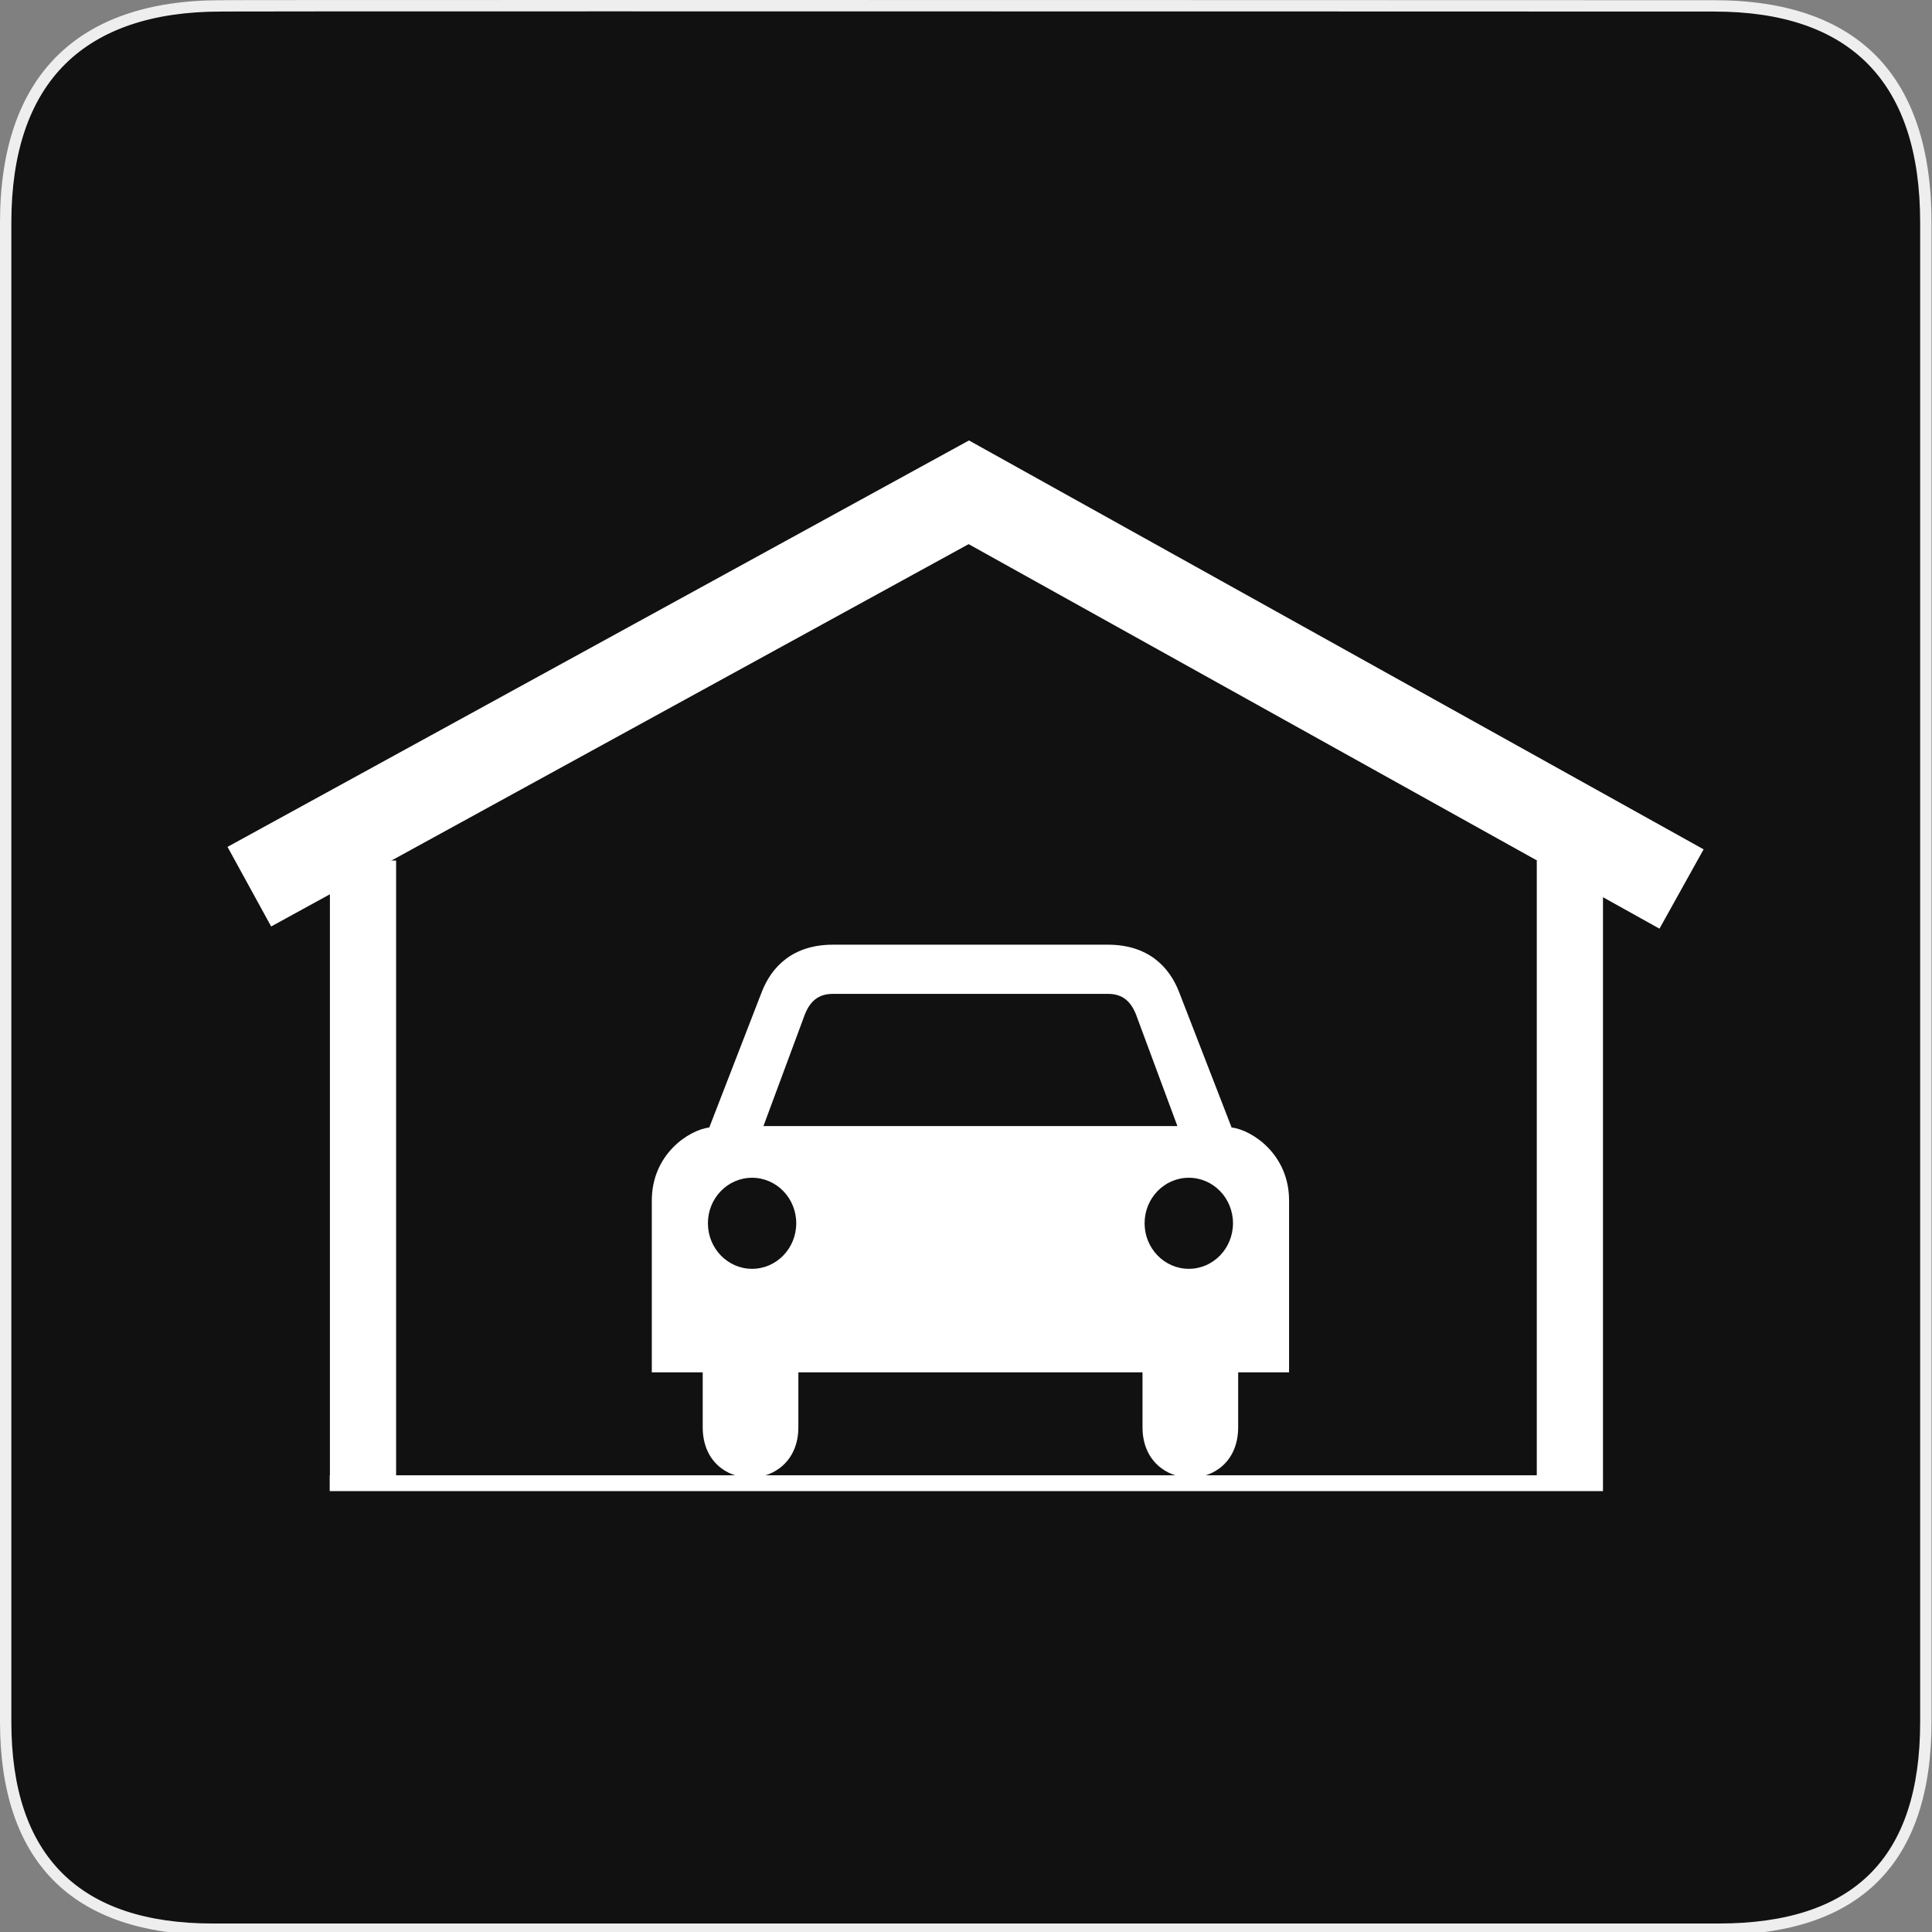 <?xml version="1.0" encoding="UTF-8" standalone="no"?>
<!-- Generator: Adobe Illustrator 16.0.0, SVG Export Plug-In . SVG Version: 6.00 Build 0)  -->

<svg
   xmlns:dc="http://purl.org/dc/elements/1.1/"
   xmlns:cc="http://creativecommons.org/ns#"
   xmlns:rdf="http://www.w3.org/1999/02/22-rdf-syntax-ns#"
   xmlns:svg="http://www.w3.org/2000/svg"
   xmlns="http://www.w3.org/2000/svg"
   xmlns:xlink="http://www.w3.org/1999/xlink"
   xmlns:sodipodi="http://sodipodi.sourceforge.net/DTD/sodipodi-0.dtd"
   xmlns:inkscape="http://www.inkscape.org/namespaces/inkscape"
   version="1.1"
   id="Ebene_1"
   x="0px"
   y="0px"
   width="580px"
   height="580px"
   viewBox="0 0 580 580"
   enable-background="new 0 0 580 580"
   xml:space="preserve"
   inkscape:version="0.48.4 r9939"
   sodipodi:docname="12454.svg"><rect x="0" y="0" width="580" height="580" fill="#808080" stroke="none"/><defs
   id="defs29">
	<defs
   id="defs5">
		<rect
   height="580"
   width="580"
   id="SVGID_1_" />
	</defs>
	<clipPath
   id="SVGID_2_">
		<use
   id="use9"
   overflow="visible"
   xlink:href="#SVGID_1_" />
	</clipPath>
	
	
	
	
	
	
	
	
</defs><sodipodi:namedview
   pagecolor="#ffffff"
   bordercolor="#666666"
   borderopacity="1"
   objecttolerance="10"
   gridtolerance="10"
   guidetolerance="10"
   inkscape:pageopacity="0"
   inkscape:pageshadow="2"
   inkscape:window-width="1297"
   inkscape:window-height="873"
   id="namedview27"
   showgrid="false"
   inkscape:zoom="0.76095916"
   inkscape:cx="132.96135"
   inkscape:cy="290"
   inkscape:window-x="1913"
   inkscape:window-y="237"
   inkscape:window-maximized="0"
   inkscape:current-layer="Ebene_1" />
<path
   style="fill:#111111"
   inkscape:connector-curvature="0"
   id="path11"
   d="M 66.275,1.768 C 24.94,1.768 1.704,23.139 1.704,66.804 v 450.123 c 0,40.845 20.895,62.229 62.192,62.229 H 515.92 c 41.307,0 62.229,-20.315 62.229,-62.229 V 66.804 c 0,-42.601 -20.926,-65.036 -63.521,-65.036 -0.004,0 -448.495,-0.143 -448.353,0"
   clip-path="url(#SVGID_2_)" /><path
   style="fill:#eeeeee"
   inkscape:connector-curvature="0"
   id="path13"
   d="M 515.92,580.86 H 63.896 c -20.963,0 -37.043,-5.484 -47.791,-16.301 C 5.418,553.805 0,537.779 0,516.927 V 66.804 C 0,23.142 22.917,0.064 66.275,0.064 v 0.028 c 0.519,-0.039 1.239,-0.042 2.269,-0.045 1.493,-0.005 3.699,-0.009 6.553,-0.013 5.706,-0.008 14.004,-0.015 24.376,-0.02 103.392,-0.049 412.972,0.049 415.144,0.05 21.567,0 38.04,5.741 48.971,17.063 10.793,11.18 16.266,27.894 16.266,49.677 v 450.123 c 0,42.423 -21.511,63.933 -63.934,63.933 z M 67.437,3.46 67.432,3.472 H 66.275 C 45.915,3.472 30.24,8.739 19.684,19.126 8.884,29.754 3.408,45.795 3.408,66.804 v 450.123 c 0,40.162 20.351,60.525 60.488,60.525 H 515.92 c 40.728,0 60.525,-19.798 60.525,-60.525 V 66.804 C 576.445,24.78 555.646,3.472 514.628,3.472 512.88,3.472 314.713,3.409 182.451,3.409 98.422,3.409 72.676,3.435 67.437,3.46 z"
   clip-path="url(#SVGID_2_)" /><g
   id="g3020"
   transform="matrix(1.392,0,0,1.392,-190.177,-272.62)"><path
     clip-path="url(#SVGID_2_)"
     d="m 402.233,439 -11.294,-29.132 c -2.126,-5.546 -6.729,-10.284 -15.407,-10.284 h -15.949 -27.159 -16.142 c -8.678,0 -13.281,4.738 -15.407,10.284 L 289.592,439 c -4.472,0.573 -12.4,5.823 -12.4,15.768 v 37.046 h 10.981 v 11.849 c 0,14.576 20.627,14.403 20.627,0 v -11.849 h 37.104 0.012 37.106 v 11.849 c 0,14.403 20.628,14.576 20.628,0 v -11.849 h 10.98 v -37.046 c 0.005,-9.945 -7.924,-15.195 -12.397,-15.768 m -103.415,30.489 c -5.262,0 -9.526,-4.401 -9.526,-9.826 0,-5.424 4.264,-9.814 9.526,-9.814 5.262,0 9.526,4.392 9.526,9.814 0.001,5.425 -4.264,9.826 -9.526,9.826 m 47.1,-30.791 h -0.012 -0.024 -44.61 l 8.504,-22.926 c 1.062,-3.221 2.654,-5.546 6.375,-5.58 h 29.731 0.024 0.012 29.745 c 3.72,0.034 5.313,2.359 6.375,5.58 l 8.504,22.926 h -44.624 z m 47.09,30.791 c -5.263,0 -9.537,-4.401 -9.537,-9.826 0,-5.424 4.274,-9.814 9.537,-9.814 5.263,0 9.526,4.392 9.526,9.814 0.001,5.425 -4.263,9.826 -9.526,9.826"
     id="path17"
     inkscape:connector-curvature="0"
     style="fill:#ffffff" /><rect
     x="468.053"
     y="381.436"
     clip-path="url(#SVGID_2_)"
     width="14.277"
     height="132.656"
     id="rect19"
     style="fill:#ffffff" /><rect
     x="207.774"
     y="381.436"
     clip-path="url(#SVGID_2_)"
     width="14.277"
     height="132.656"
     id="rect21"
     style="fill:#ffffff" /><polygon
     clip-path="url(#SVGID_2_)"
     points="504.033,379.022 494.513,396.129 345.523,313.201 195.102,395.657 185.69,378.49 345.596,290.837 "
     id="polygon23"
     style="fill:#ffffff" /><rect
     x="207.729"
     y="514.018"
     clip-path="url(#SVGID_2_)"
     width="274.6"
     height="3.413"
     id="rect25"
     style="fill:#ffffff" /></g>
</svg>
